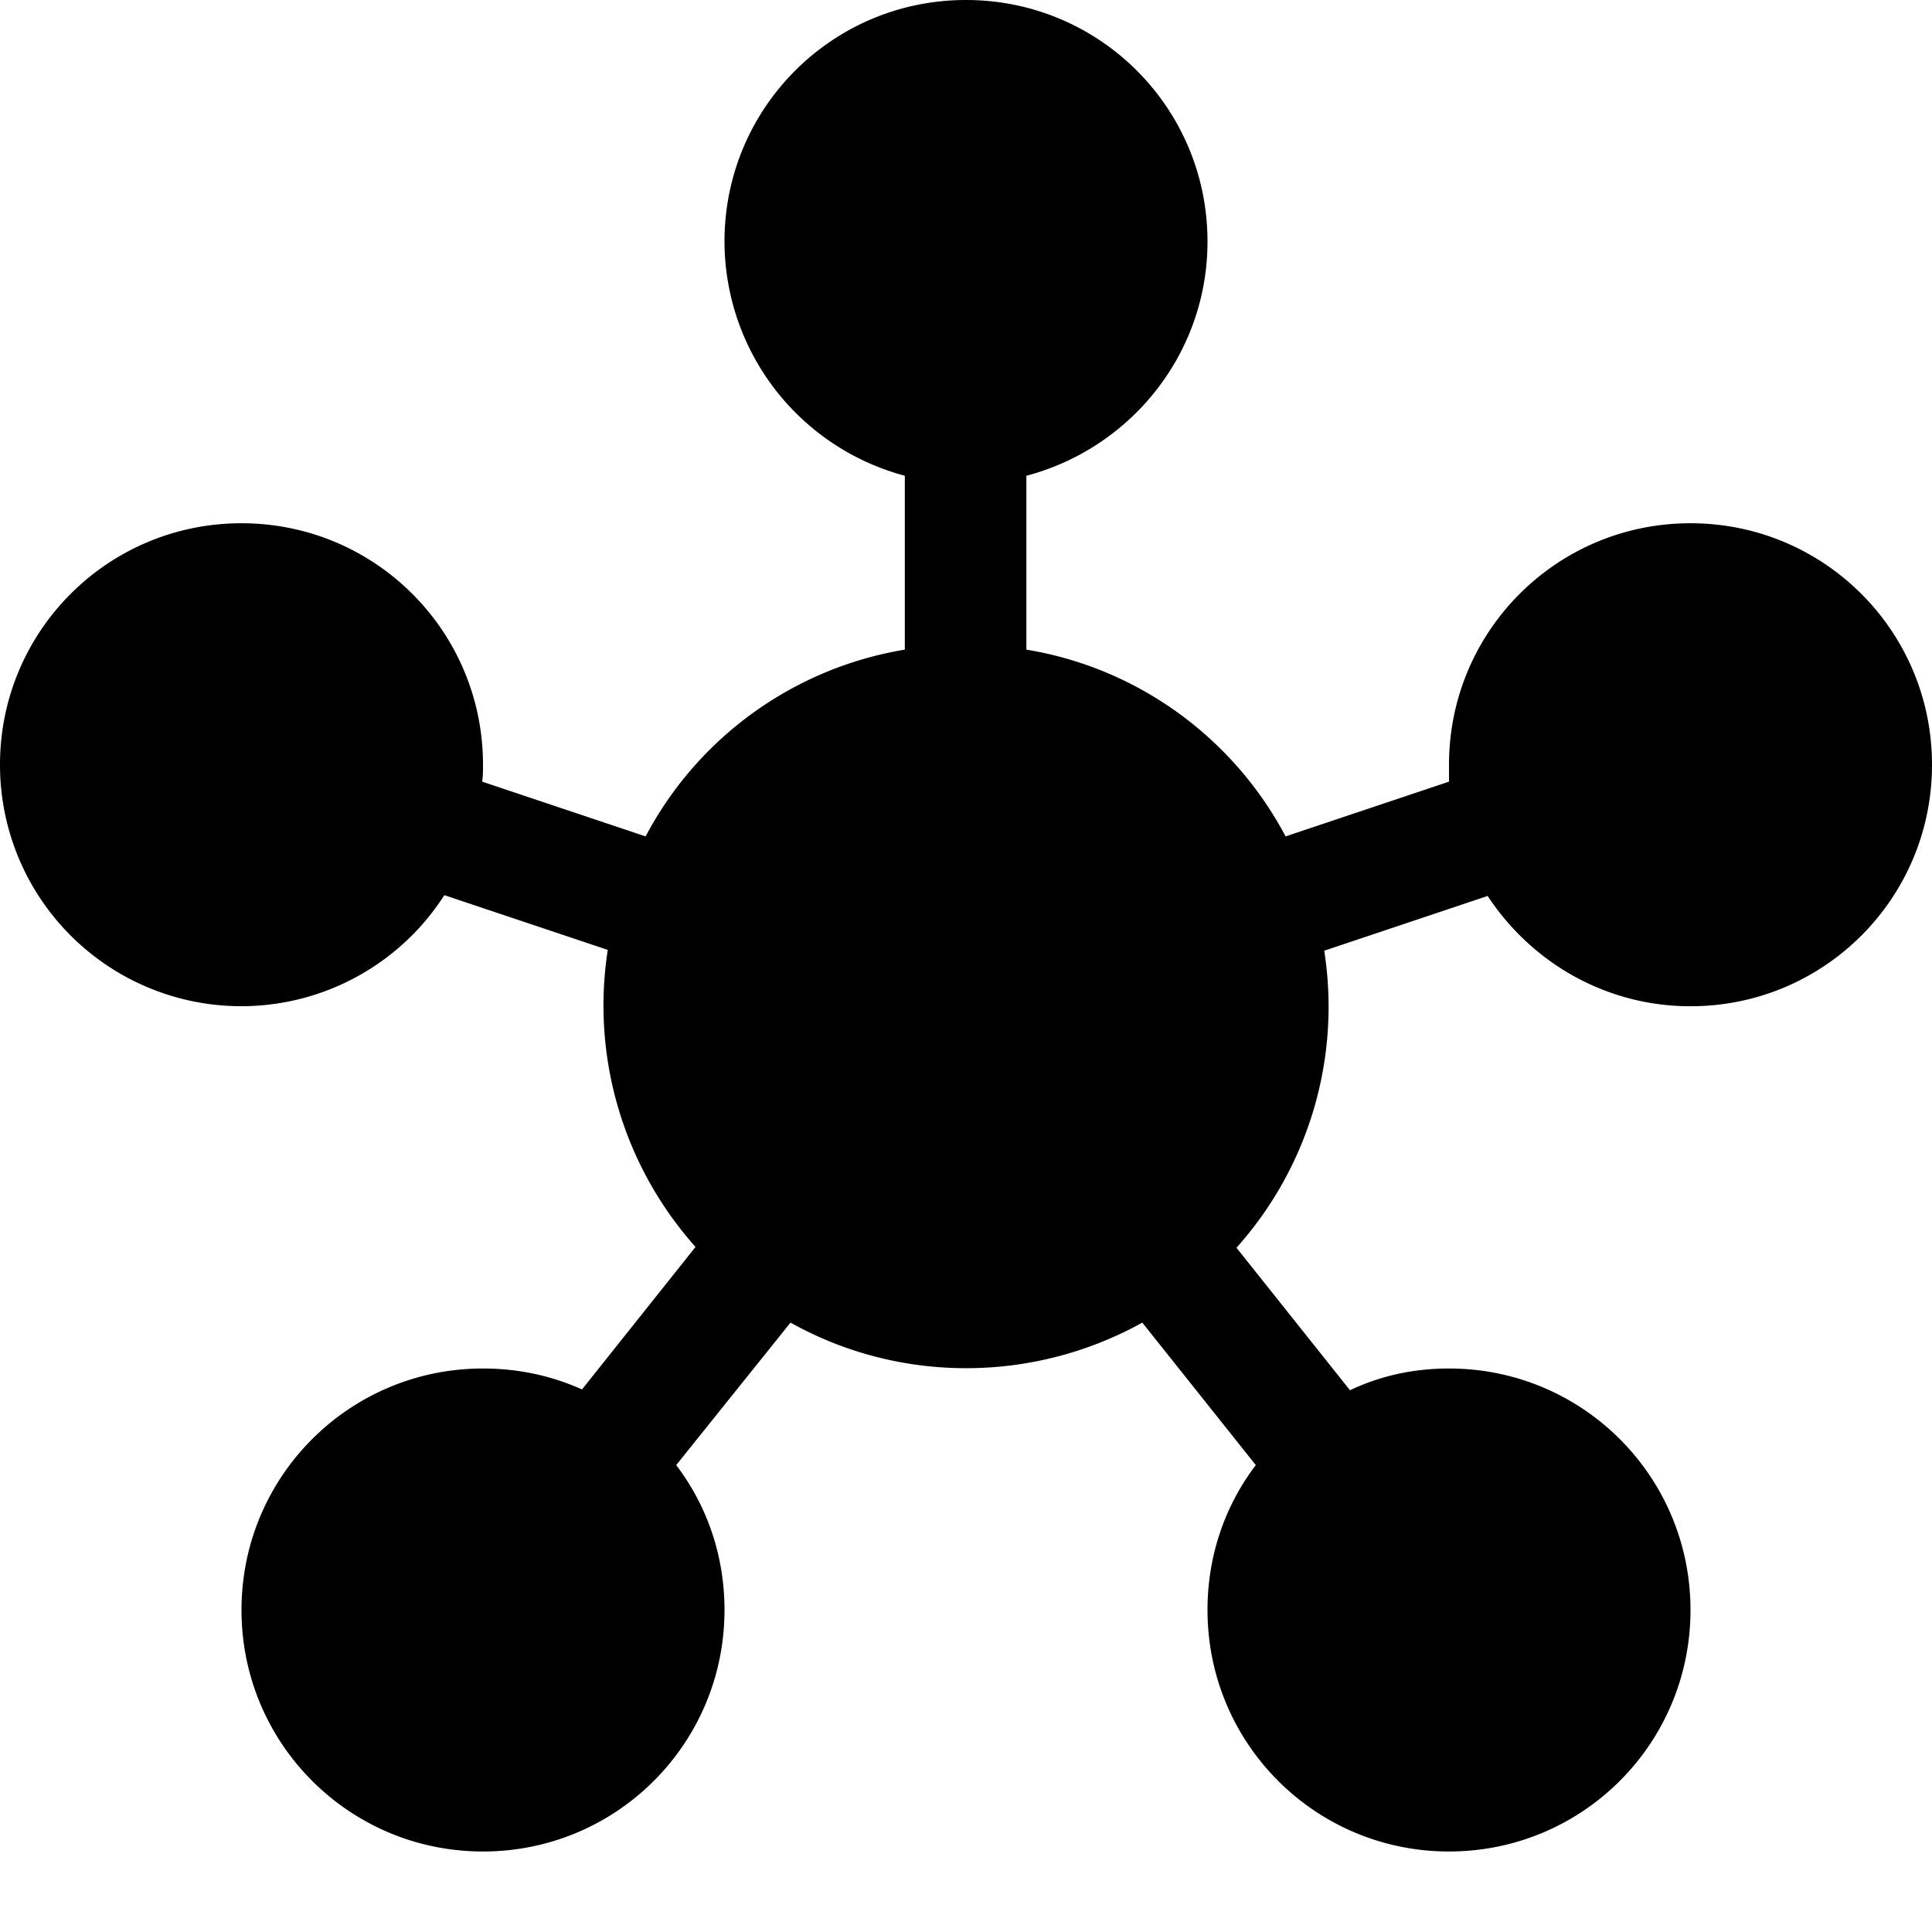 <svg xmlns="http://www.w3.org/2000/svg" height="24" viewBox="0 0 24 24" width="24">
  <path d="M8.4 18.2c.38.5.6 1.12.6 1.8 0 1.66-1.34 3-3 3s-3-1.34-3-3 1.34-3 3-3c.44 0 .85.09 1.23.26l1.41-1.77a4.504 4.504 0 0 1-1.09-3.69l-2.03-.68A2.997 2.997 0 0 1 0 9.5c0-1.66 1.34-3 3-3s3 1.34 3 3c0 .07 0 .14-.01.21l2.03.68a4.468 4.468 0 0 1 3.22-2.32V5.91A3.018 3.018 0 0 1 9 3c0-1.66 1.34-3 3-3s3 1.34 3 3c0 1.4-.96 2.57-2.25 2.91v2.16c1.4.23 2.58 1.11 3.22 2.32L18 9.71V9.5c0-1.66 1.34-3 3-3s3 1.34 3 3-1.34 3-3 3c-1.06 0-1.98-.55-2.52-1.37l-2.03.68a4.49 4.49 0 0 1-1.09 3.69l1.41 1.77c.38-.18.79-.27 1.23-.27 1.66 0 3 1.34 3 3s-1.34 3-3 3-3-1.34-3-3c0-.68.22-1.3.6-1.8l-1.41-1.77c-1.35.75-3.01.76-4.37 0L8.4 18.2z"/>
</svg>
